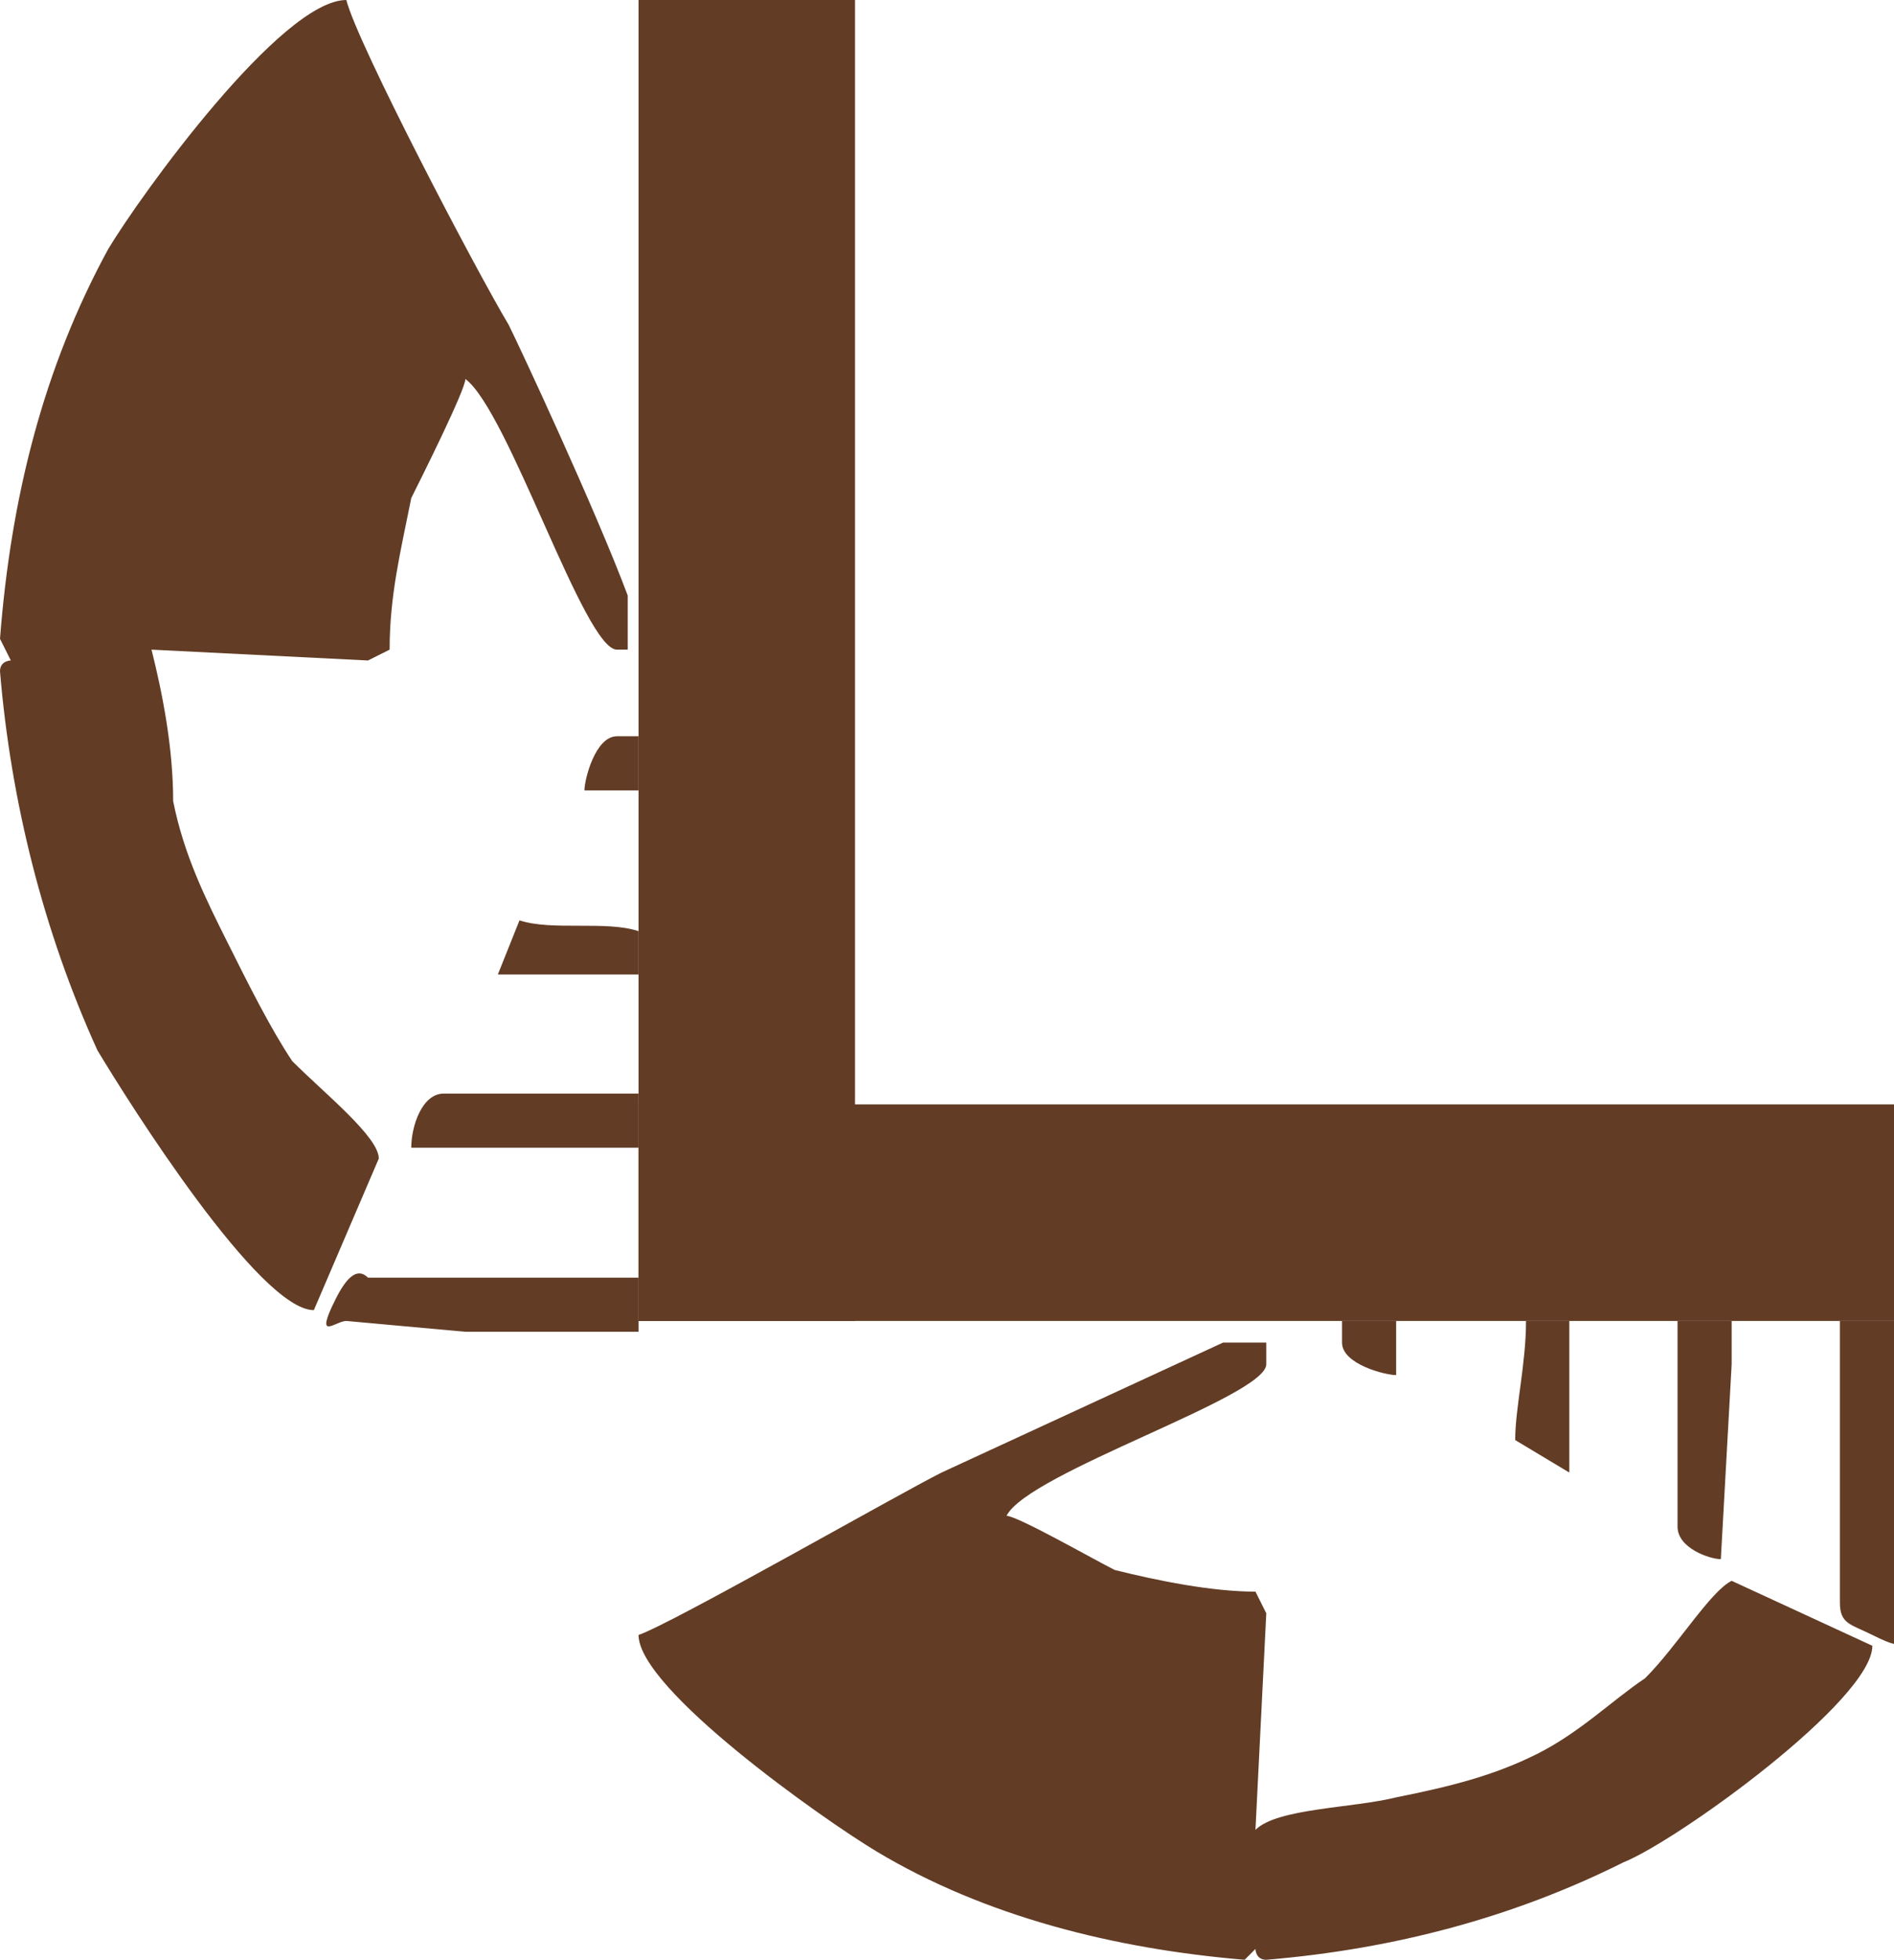 <?xml version="1.0" encoding="utf-8"?>
<!-- Generator: Adobe Illustrator 22.1.0, SVG Export Plug-In . SVG Version: 6.00 Build 0)  -->
<svg version="1.1" id="Layer_1" xmlns="http://www.w3.org/2000/svg" xmlns:xlink="http://www.w3.org/1999/xlink" x="0px" y="0px"
	 viewBox="0 0 17.5 18.1" style="enable-background:new 0 0 17.5 18.1;" xml:space="preserve">
<style type="text/css">
	.st0{fill:#623C25;}
</style>
<title>7_l_d</title>
<g id="Layer_2_1_">
	<g id="Layer_1-2">
		<path class="st0" d="M3.8,10.6h1.8c0.1,0,0.2,0,0.3,0v-0.5H4.1C3.9,10.1,3.8,10.4,3.8,10.6z"/>
		<path class="st0" d="M3.1,12c-0.2,0.4,0,0.2,0.1,0.2l1.1,0.1h1.7l0,0H5.9v-0.5H5.4H4.9H4.4h-1C3.3,11.7,3.2,11.8,3.1,12z"/>
		<path class="st0" d="M8.1,17.1c1,0.6,2.2,0.9,3.4,1l0.1-0.1c0,0,0,0.1,0.1,0.1c1.2-0.1,2.3-0.4,3.3-0.9c0.5-0.2,2.3-1.5,2.3-2
			l-1.3-0.6c-0.2,0.1-0.5,0.6-0.8,0.9c-0.3,0.2-0.6,0.5-1,0.7c-0.4,0.2-0.8,0.3-1.3,0.4c-0.4,0.1-1.1,0.1-1.3,0.3l0.1-2l-0.1-0.2
			c-0.4,0-0.9-0.1-1.3-0.2c-0.2-0.1-0.9-0.5-1-0.5c0.2-0.4,2.4-1.1,2.4-1.4v-0.2h-0.4l-2.6,1.2c-0.4,0.2-2.5,1.4-2.8,1.5
			C5.9,15.6,7.6,16.8,8.1,17.1z"/>
		<path class="st0" d="M17.5,12.2h-0.5c0,0,0,0,0,0.1v2.5c0,0.2,0.1,0.2,0.3,0.3c0.4,0.2,0.2,0,0.2-0.1l0-1.1L17.5,12.2z"/>
		<path class="st0" d="M4.6,9h1.2c0,0,0.1,0,0.1,0V8.6c-0.3-0.1-0.8,0-1.1-0.1L4.6,9z"/>
		<path class="st0" d="M5.9,6.8H5.7c-0.2,0-0.3,0.4-0.3,0.5h0.5V6.8z"/>
		<path class="st0" d="M0,6.2c0.1,1.2,0.4,2.4,0.9,3.5c0.3,0.5,1.5,2.4,2,2.4l0.6-1.4C3.5,10.5,3,10.1,2.7,9.8
			C2.5,9.5,2.3,9.1,2.1,8.7C1.9,8.3,1.7,7.9,1.6,7.4c0-0.5-0.1-1-0.2-1.4l2,0.1L3.6,6c0-0.5,0.1-0.9,0.2-1.4c0.1-0.2,0.5-1,0.5-1.1
			c0.4,0.3,1.1,2.5,1.4,2.5h0.1V5.5C5.5,4.7,4.8,3.2,4.7,3C4.4,2.5,3.3,0.4,3.2,0C2.6,0,1.3,1.8,1,2.3C0.4,3.4,0.1,4.6,0,5.9
			l0.1,0.2C0.1,6.1,0,6.1,0,6.2z"/>
		<path class="st0" d="M12.9,12.2h-0.5v0.2c0,0.2,0.4,0.3,0.5,0.3V12.2z"/>
		<path class="st0" d="M14.5,12.4c0-0.1,0-0.1,0-0.2h-0.4c0,0.4-0.1,0.8-0.1,1.1l0.5,0.3L14.5,12.4z"/>
		<path class="st0" d="M16,12.6c0-0.1,0-0.3,0-0.4h-0.5v1.9c0,0.2,0.3,0.3,0.4,0.3L16,12.6z"/>
	</g>
</g>
<rect x="5.9" class="st0" width="2" height="12.2"/>
<rect x="5.9" y="10.2" class="st0" width="11.7" height="2"/>
</svg>
